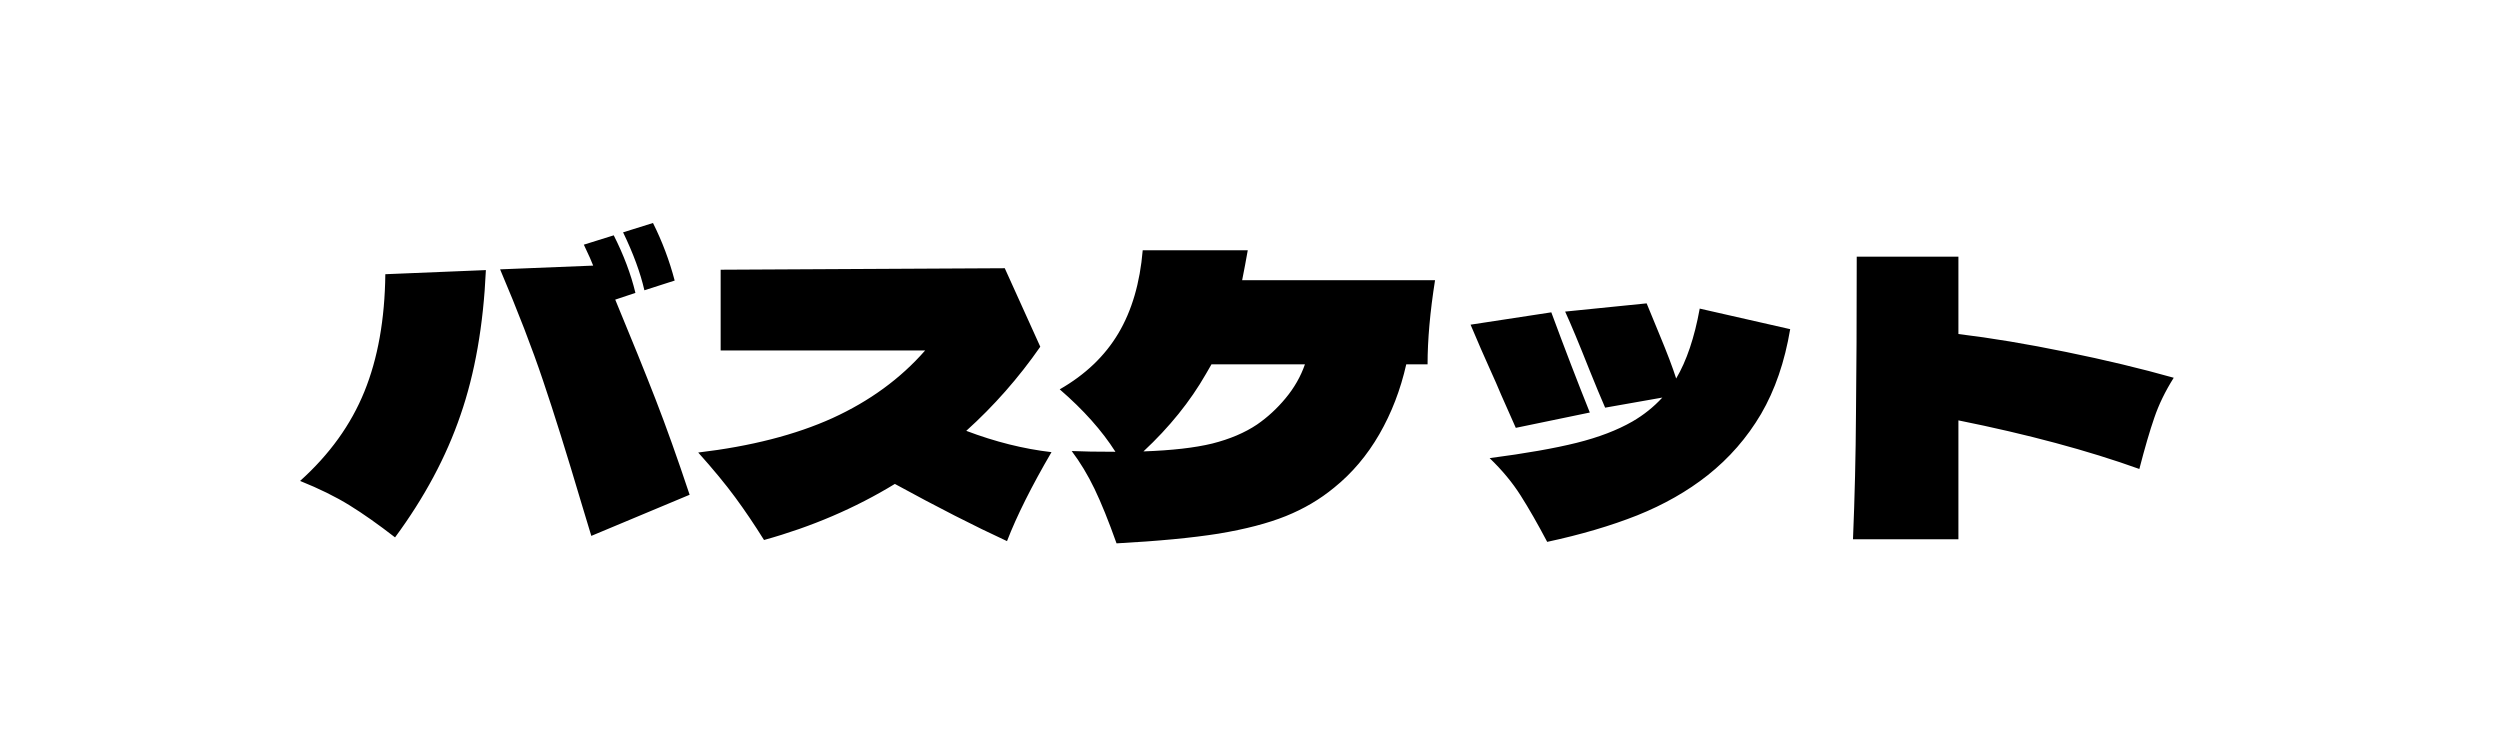 <svg width="214" height="64" viewBox="0 0 214 64" fill="none" xmlns="http://www.w3.org/2000/svg">
<rect width="214" height="64" fill="white"/>
<path d="M55.16 24.848C54.819 23.355 54.211 21.701 53.336 19.888L55.896 19.088C56.685 20.667 57.304 22.309 57.752 24.016L55.16 24.848ZM52.664 25.648C54.072 29.04 55.224 31.888 56.12 34.192C57.016 36.496 57.987 39.216 59.032 42.352L50.616 45.872C50.125 44.229 49.848 43.312 49.784 43.12C48.525 38.875 47.427 35.365 46.488 32.592C45.549 29.797 44.323 26.619 42.808 23.056L50.776 22.736C50.669 22.437 50.403 21.84 49.976 20.944L52.536 20.144C53.389 21.829 54.008 23.472 54.392 25.072L52.664 25.648ZM25.688 41.168C28.205 38.907 30.04 36.357 31.192 33.52C32.344 30.683 32.941 27.333 32.984 23.472L41.592 23.12C41.379 27.835 40.653 31.973 39.416 35.536C38.2 39.099 36.333 42.587 33.816 46C32.387 44.891 31.085 43.973 29.912 43.248C28.739 42.523 27.331 41.829 25.688 41.168ZM90.008 38.704C88.301 41.627 87.032 44.165 86.2 46.32C83.427 45.04 80.227 43.408 76.6 41.424C73.208 43.493 69.475 45.093 65.4 46.224C64.589 44.923 63.768 43.707 62.936 42.576C62.104 41.445 61.048 40.165 59.768 38.736C64.269 38.203 68.099 37.221 71.256 35.792C74.435 34.341 77.08 32.411 79.192 30H61.688V23.088L86.008 22.96L89.048 29.68C87.192 32.347 85.08 34.747 82.712 36.88C85.187 37.819 87.619 38.427 90.008 38.704ZM122.84 23.984C122.413 26.693 122.2 29.093 122.2 31.184H120.376C119.885 33.36 119.117 35.355 118.072 37.168C117.027 38.981 115.736 40.507 114.2 41.744C112.984 42.747 111.608 43.557 110.072 44.176C108.536 44.795 106.616 45.296 104.312 45.68C102.029 46.043 99.117 46.32 95.576 46.512C94.893 44.592 94.264 43.035 93.688 41.84C93.112 40.645 92.461 39.568 91.736 38.608C92.653 38.651 93.901 38.672 95.48 38.672C94.328 36.859 92.739 35.077 90.712 33.328C92.909 32.069 94.584 30.469 95.736 28.528C96.888 26.587 97.581 24.219 97.816 21.424H106.808C106.659 22.277 106.499 23.131 106.328 23.984H122.84ZM107.608 36.336C108.504 35.717 109.315 34.971 110.04 34.096C110.787 33.2 111.341 32.229 111.704 31.184H103.704L103.224 32.016C101.88 34.363 100.099 36.571 97.88 38.64C100.312 38.555 102.275 38.331 103.768 37.968C105.283 37.584 106.563 37.04 107.608 36.336ZM153.24 28.176C152.771 30.971 151.939 33.392 150.744 35.44C149.549 37.467 148.024 39.216 146.168 40.688C144.44 42.053 142.435 43.195 140.152 44.112C137.891 45.008 135.32 45.765 132.44 46.384C131.629 44.848 130.872 43.525 130.168 42.416C129.464 41.307 128.579 40.24 127.512 39.216C130.605 38.811 133.091 38.373 134.968 37.904C136.845 37.435 138.435 36.827 139.736 36.08C140.696 35.525 141.549 34.843 142.296 34.032L137.4 34.896C137.037 34.064 136.589 32.987 136.056 31.664C135.16 29.403 134.467 27.739 133.976 26.672L140.952 25.968C141.059 26.224 141.432 27.131 142.072 28.688C142.712 30.224 143.181 31.461 143.48 32.4C144.376 30.885 145.048 28.891 145.496 26.416L153.24 28.176ZM129.752 36.624L128.504 33.808C128.248 33.189 127.907 32.411 127.48 31.472C127.053 30.533 126.52 29.307 125.88 27.792L132.792 26.736C133.944 29.851 135.043 32.709 136.088 35.312L129.752 36.624ZM186.072 32.336C185.347 33.488 184.792 34.629 184.408 35.76C184.024 36.869 183.597 38.331 183.128 40.144C178.733 38.565 173.571 37.179 167.64 35.984V46.16H158.616C158.765 42.576 158.851 38.992 158.872 35.408C158.915 31.824 158.936 27.344 158.936 21.968H167.64V28.592C170.456 28.933 173.528 29.445 176.856 30.128C180.205 30.811 183.277 31.547 186.072 32.336Z" fill="black"/>
</svg>
